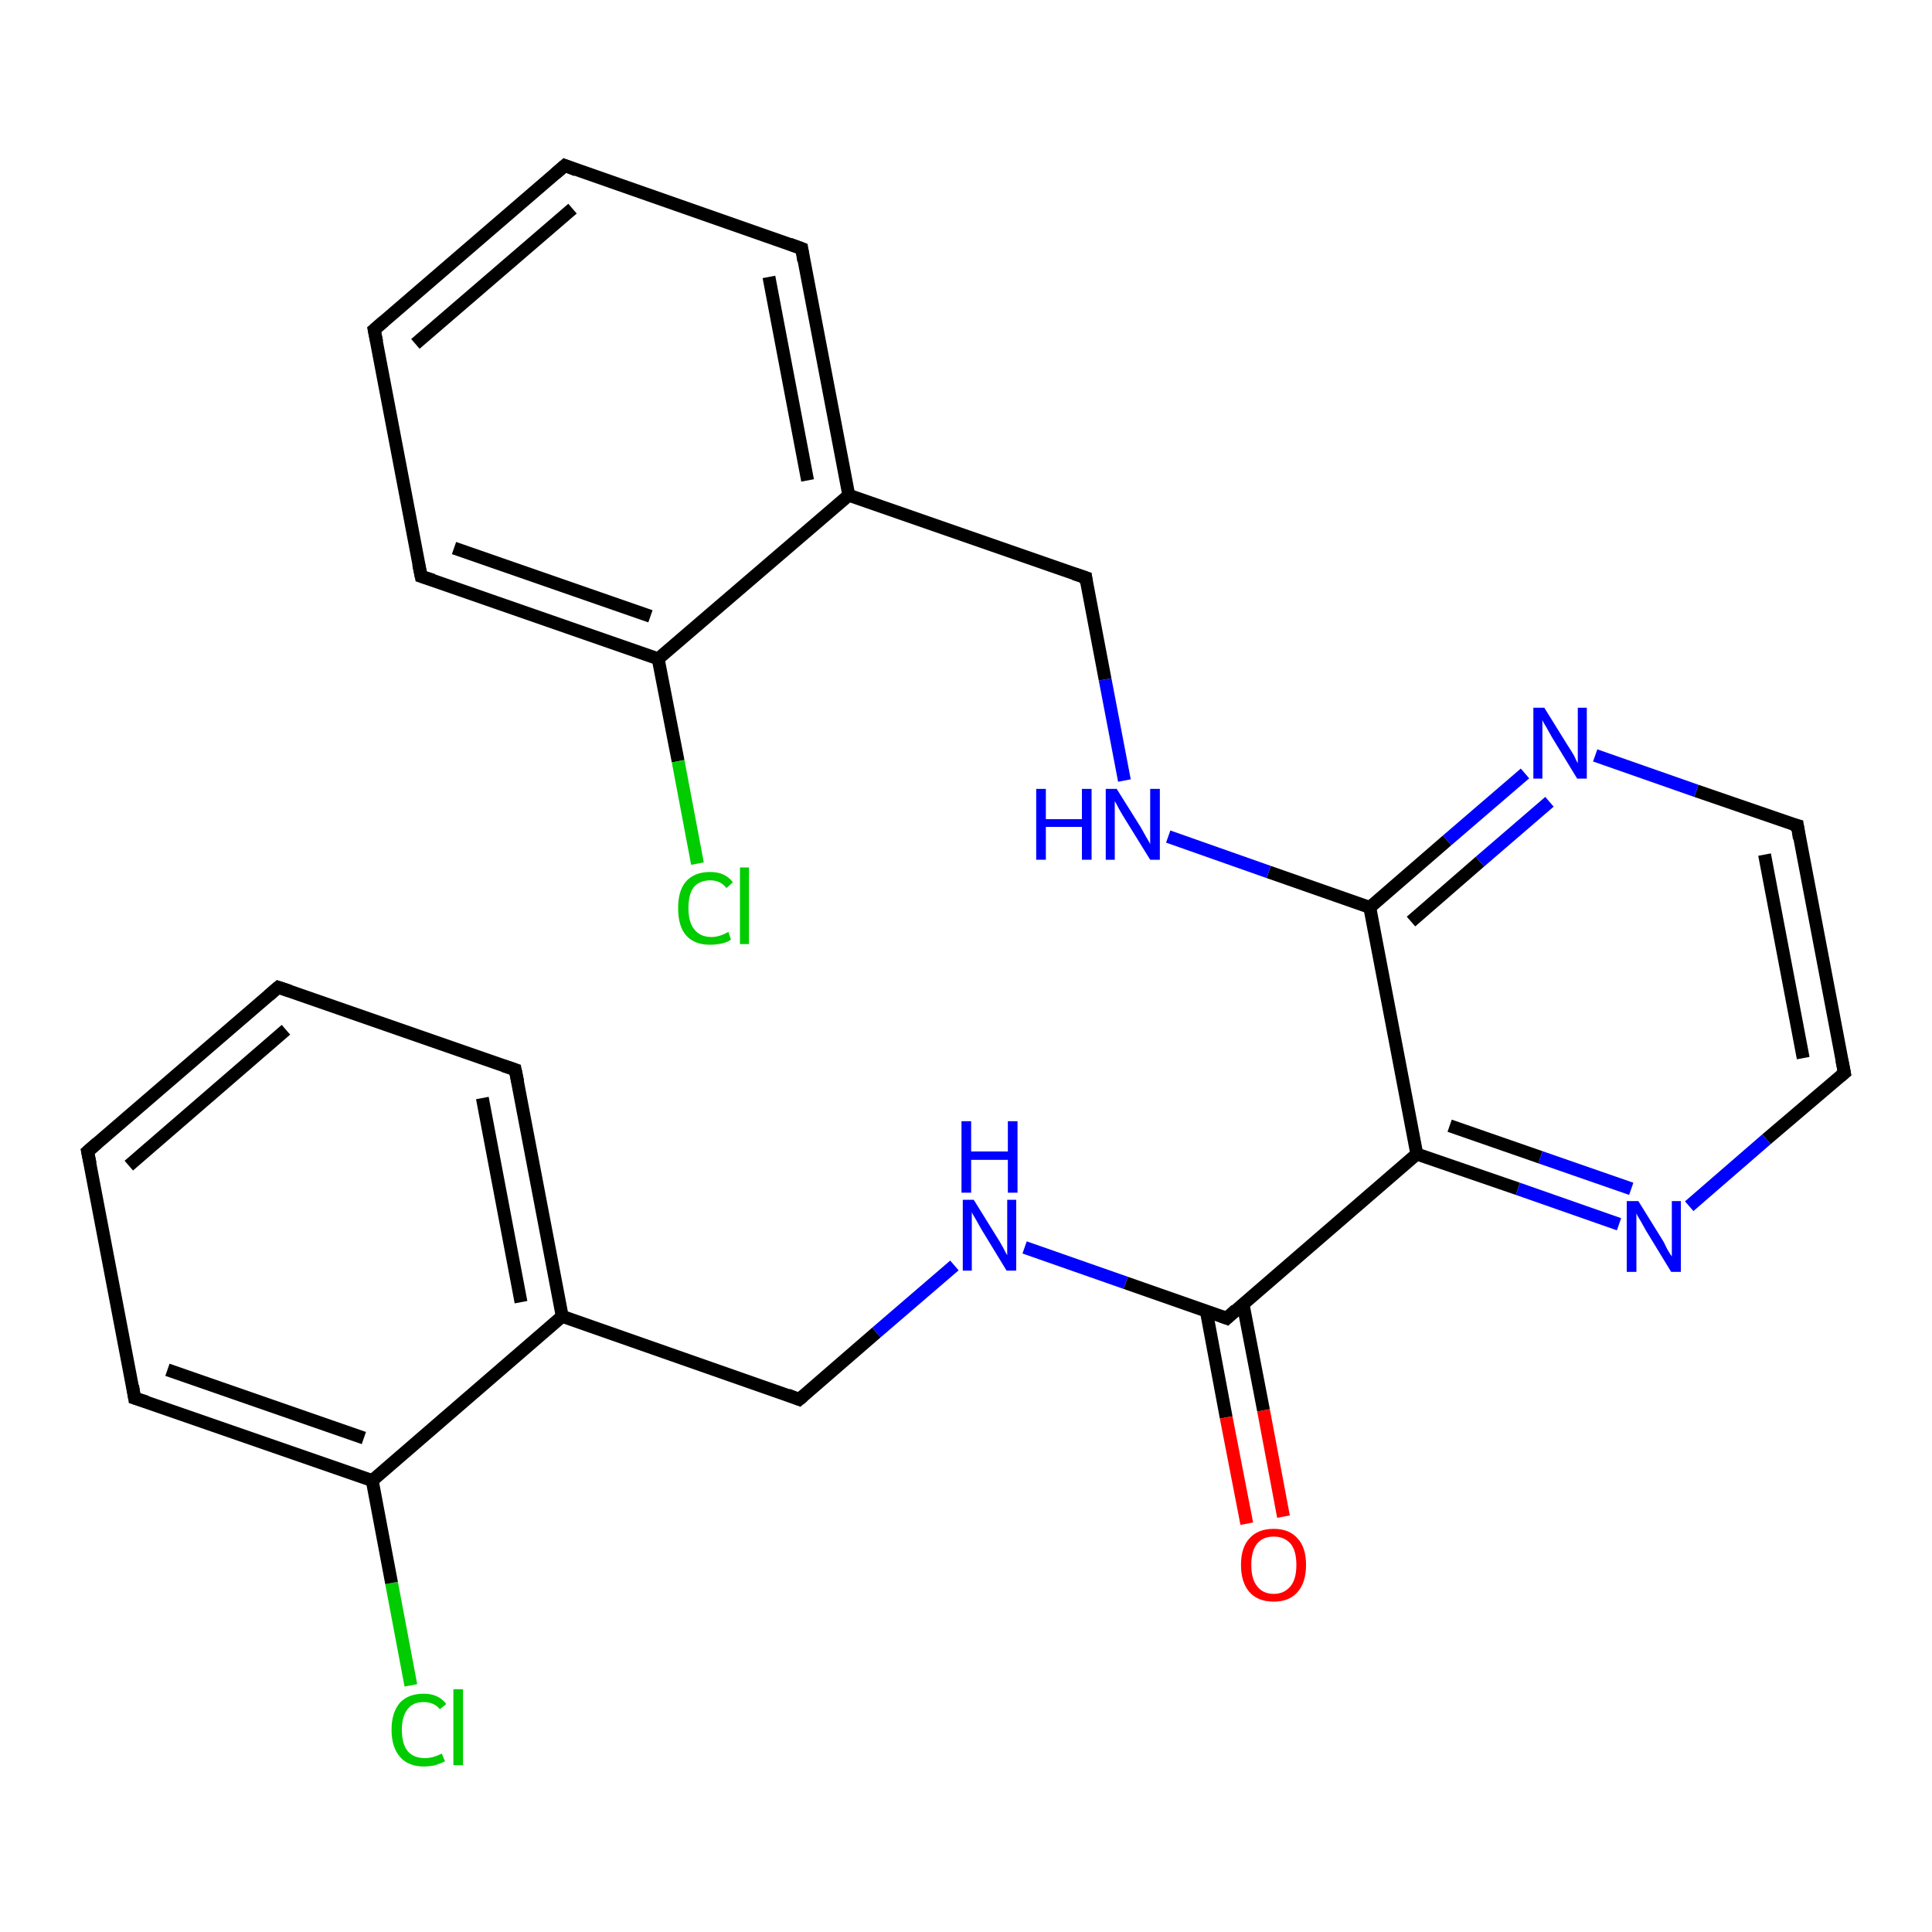 <?xml version='1.0' encoding='iso-8859-1'?>
<svg version='1.1' baseProfile='full'
              xmlns='http://www.w3.org/2000/svg'
                      xmlns:rdkit='http://www.rdkit.org/xml'
                      xmlns:xlink='http://www.w3.org/1999/xlink'
                  xml:space='preserve'
width='300px' height='300px' viewBox='0 0 300 300'>
<!-- END OF HEADER -->
<rect style='opacity:1.0;fill:#FFFFFF;stroke:none' width='300.0' height='300.0' x='0.0' y='0.0'> </rect>
<path class='bond-0 atom-0 atom-1' d='M 63.8,261.7 L 60.8,245.8' style='fill:none;fill-rule:evenodd;stroke:#00CC00;stroke-width:2.0px;stroke-linecap:butt;stroke-linejoin:miter;stroke-opacity:1' />
<path class='bond-0 atom-0 atom-1' d='M 60.8,245.8 L 57.8,229.9' style='fill:none;fill-rule:evenodd;stroke:#000000;stroke-width:2.0px;stroke-linecap:butt;stroke-linejoin:miter;stroke-opacity:1' />
<path class='bond-1 atom-1 atom-2' d='M 57.8,229.9 L 20.9,217.1' style='fill:none;fill-rule:evenodd;stroke:#000000;stroke-width:2.0px;stroke-linecap:butt;stroke-linejoin:miter;stroke-opacity:1' />
<path class='bond-1 atom-1 atom-2' d='M 56.5,223.3 L 26.0,212.7' style='fill:none;fill-rule:evenodd;stroke:#000000;stroke-width:2.0px;stroke-linecap:butt;stroke-linejoin:miter;stroke-opacity:1' />
<path class='bond-2 atom-2 atom-3' d='M 20.9,217.1 L 13.6,178.8' style='fill:none;fill-rule:evenodd;stroke:#000000;stroke-width:2.0px;stroke-linecap:butt;stroke-linejoin:miter;stroke-opacity:1' />
<path class='bond-3 atom-3 atom-4' d='M 13.6,178.8 L 43.2,153.3' style='fill:none;fill-rule:evenodd;stroke:#000000;stroke-width:2.0px;stroke-linecap:butt;stroke-linejoin:miter;stroke-opacity:1' />
<path class='bond-3 atom-3 atom-4' d='M 20.0,181.0 L 44.4,159.9' style='fill:none;fill-rule:evenodd;stroke:#000000;stroke-width:2.0px;stroke-linecap:butt;stroke-linejoin:miter;stroke-opacity:1' />
<path class='bond-4 atom-4 atom-5' d='M 43.2,153.3 L 80.0,166.1' style='fill:none;fill-rule:evenodd;stroke:#000000;stroke-width:2.0px;stroke-linecap:butt;stroke-linejoin:miter;stroke-opacity:1' />
<path class='bond-5 atom-5 atom-6' d='M 80.0,166.1 L 87.3,204.4' style='fill:none;fill-rule:evenodd;stroke:#000000;stroke-width:2.0px;stroke-linecap:butt;stroke-linejoin:miter;stroke-opacity:1' />
<path class='bond-5 atom-5 atom-6' d='M 74.9,170.5 L 80.9,202.2' style='fill:none;fill-rule:evenodd;stroke:#000000;stroke-width:2.0px;stroke-linecap:butt;stroke-linejoin:miter;stroke-opacity:1' />
<path class='bond-6 atom-6 atom-7' d='M 87.3,204.4 L 124.1,217.3' style='fill:none;fill-rule:evenodd;stroke:#000000;stroke-width:2.0px;stroke-linecap:butt;stroke-linejoin:miter;stroke-opacity:1' />
<path class='bond-7 atom-7 atom-8' d='M 124.1,217.3 L 136.1,206.9' style='fill:none;fill-rule:evenodd;stroke:#000000;stroke-width:2.0px;stroke-linecap:butt;stroke-linejoin:miter;stroke-opacity:1' />
<path class='bond-7 atom-7 atom-8' d='M 136.1,206.9 L 148.2,196.5' style='fill:none;fill-rule:evenodd;stroke:#0000FF;stroke-width:2.0px;stroke-linecap:butt;stroke-linejoin:miter;stroke-opacity:1' />
<path class='bond-8 atom-8 atom-9' d='M 159.1,193.7 L 174.8,199.2' style='fill:none;fill-rule:evenodd;stroke:#0000FF;stroke-width:2.0px;stroke-linecap:butt;stroke-linejoin:miter;stroke-opacity:1' />
<path class='bond-8 atom-8 atom-9' d='M 174.8,199.2 L 190.5,204.7' style='fill:none;fill-rule:evenodd;stroke:#000000;stroke-width:2.0px;stroke-linecap:butt;stroke-linejoin:miter;stroke-opacity:1' />
<path class='bond-9 atom-9 atom-10' d='M 187.3,203.5 L 190.4,220.1' style='fill:none;fill-rule:evenodd;stroke:#000000;stroke-width:2.0px;stroke-linecap:butt;stroke-linejoin:miter;stroke-opacity:1' />
<path class='bond-9 atom-9 atom-10' d='M 190.4,220.1 L 193.6,236.6' style='fill:none;fill-rule:evenodd;stroke:#FF0000;stroke-width:2.0px;stroke-linecap:butt;stroke-linejoin:miter;stroke-opacity:1' />
<path class='bond-9 atom-9 atom-10' d='M 193.0,202.4 L 196.2,219.0' style='fill:none;fill-rule:evenodd;stroke:#000000;stroke-width:2.0px;stroke-linecap:butt;stroke-linejoin:miter;stroke-opacity:1' />
<path class='bond-9 atom-9 atom-10' d='M 196.2,219.0 L 199.3,235.5' style='fill:none;fill-rule:evenodd;stroke:#FF0000;stroke-width:2.0px;stroke-linecap:butt;stroke-linejoin:miter;stroke-opacity:1' />
<path class='bond-10 atom-9 atom-11' d='M 190.5,204.7 L 220.0,179.2' style='fill:none;fill-rule:evenodd;stroke:#000000;stroke-width:2.0px;stroke-linecap:butt;stroke-linejoin:miter;stroke-opacity:1' />
<path class='bond-11 atom-11 atom-12' d='M 220.0,179.2 L 235.7,184.6' style='fill:none;fill-rule:evenodd;stroke:#000000;stroke-width:2.0px;stroke-linecap:butt;stroke-linejoin:miter;stroke-opacity:1' />
<path class='bond-11 atom-11 atom-12' d='M 235.7,184.6 L 251.4,190.1' style='fill:none;fill-rule:evenodd;stroke:#0000FF;stroke-width:2.0px;stroke-linecap:butt;stroke-linejoin:miter;stroke-opacity:1' />
<path class='bond-11 atom-11 atom-12' d='M 225.1,174.8 L 239.2,179.7' style='fill:none;fill-rule:evenodd;stroke:#000000;stroke-width:2.0px;stroke-linecap:butt;stroke-linejoin:miter;stroke-opacity:1' />
<path class='bond-11 atom-11 atom-12' d='M 239.2,179.7 L 253.3,184.6' style='fill:none;fill-rule:evenodd;stroke:#0000FF;stroke-width:2.0px;stroke-linecap:butt;stroke-linejoin:miter;stroke-opacity:1' />
<path class='bond-12 atom-12 atom-13' d='M 262.3,187.3 L 274.3,176.9' style='fill:none;fill-rule:evenodd;stroke:#0000FF;stroke-width:2.0px;stroke-linecap:butt;stroke-linejoin:miter;stroke-opacity:1' />
<path class='bond-12 atom-12 atom-13' d='M 274.3,176.9 L 286.4,166.6' style='fill:none;fill-rule:evenodd;stroke:#000000;stroke-width:2.0px;stroke-linecap:butt;stroke-linejoin:miter;stroke-opacity:1' />
<path class='bond-13 atom-13 atom-14' d='M 286.4,166.6 L 279.1,128.2' style='fill:none;fill-rule:evenodd;stroke:#000000;stroke-width:2.0px;stroke-linecap:butt;stroke-linejoin:miter;stroke-opacity:1' />
<path class='bond-13 atom-13 atom-14' d='M 280.0,164.3 L 274.0,132.7' style='fill:none;fill-rule:evenodd;stroke:#000000;stroke-width:2.0px;stroke-linecap:butt;stroke-linejoin:miter;stroke-opacity:1' />
<path class='bond-14 atom-14 atom-15' d='M 279.1,128.2 L 263.4,122.8' style='fill:none;fill-rule:evenodd;stroke:#000000;stroke-width:2.0px;stroke-linecap:butt;stroke-linejoin:miter;stroke-opacity:1' />
<path class='bond-14 atom-14 atom-15' d='M 263.4,122.8 L 247.7,117.3' style='fill:none;fill-rule:evenodd;stroke:#0000FF;stroke-width:2.0px;stroke-linecap:butt;stroke-linejoin:miter;stroke-opacity:1' />
<path class='bond-15 atom-15 atom-16' d='M 236.8,120.1 L 224.7,130.5' style='fill:none;fill-rule:evenodd;stroke:#0000FF;stroke-width:2.0px;stroke-linecap:butt;stroke-linejoin:miter;stroke-opacity:1' />
<path class='bond-15 atom-15 atom-16' d='M 224.7,130.5 L 212.7,140.9' style='fill:none;fill-rule:evenodd;stroke:#000000;stroke-width:2.0px;stroke-linecap:butt;stroke-linejoin:miter;stroke-opacity:1' />
<path class='bond-15 atom-15 atom-16' d='M 240.6,124.5 L 229.8,133.8' style='fill:none;fill-rule:evenodd;stroke:#0000FF;stroke-width:2.0px;stroke-linecap:butt;stroke-linejoin:miter;stroke-opacity:1' />
<path class='bond-15 atom-15 atom-16' d='M 229.8,133.8 L 219.1,143.1' style='fill:none;fill-rule:evenodd;stroke:#000000;stroke-width:2.0px;stroke-linecap:butt;stroke-linejoin:miter;stroke-opacity:1' />
<path class='bond-16 atom-16 atom-17' d='M 212.7,140.9 L 197.0,135.4' style='fill:none;fill-rule:evenodd;stroke:#000000;stroke-width:2.0px;stroke-linecap:butt;stroke-linejoin:miter;stroke-opacity:1' />
<path class='bond-16 atom-16 atom-17' d='M 197.0,135.4 L 181.4,129.9' style='fill:none;fill-rule:evenodd;stroke:#0000FF;stroke-width:2.0px;stroke-linecap:butt;stroke-linejoin:miter;stroke-opacity:1' />
<path class='bond-17 atom-17 atom-18' d='M 174.6,121.2 L 171.6,105.5' style='fill:none;fill-rule:evenodd;stroke:#0000FF;stroke-width:2.0px;stroke-linecap:butt;stroke-linejoin:miter;stroke-opacity:1' />
<path class='bond-17 atom-17 atom-18' d='M 171.6,105.5 L 168.6,89.7' style='fill:none;fill-rule:evenodd;stroke:#000000;stroke-width:2.0px;stroke-linecap:butt;stroke-linejoin:miter;stroke-opacity:1' />
<path class='bond-18 atom-18 atom-19' d='M 168.6,89.7 L 131.8,76.9' style='fill:none;fill-rule:evenodd;stroke:#000000;stroke-width:2.0px;stroke-linecap:butt;stroke-linejoin:miter;stroke-opacity:1' />
<path class='bond-19 atom-19 atom-20' d='M 131.8,76.9 L 124.5,38.6' style='fill:none;fill-rule:evenodd;stroke:#000000;stroke-width:2.0px;stroke-linecap:butt;stroke-linejoin:miter;stroke-opacity:1' />
<path class='bond-19 atom-19 atom-20' d='M 125.4,74.6 L 119.4,43.0' style='fill:none;fill-rule:evenodd;stroke:#000000;stroke-width:2.0px;stroke-linecap:butt;stroke-linejoin:miter;stroke-opacity:1' />
<path class='bond-20 atom-20 atom-21' d='M 124.5,38.6 L 87.7,25.7' style='fill:none;fill-rule:evenodd;stroke:#000000;stroke-width:2.0px;stroke-linecap:butt;stroke-linejoin:miter;stroke-opacity:1' />
<path class='bond-21 atom-21 atom-22' d='M 87.7,25.7 L 58.1,51.2' style='fill:none;fill-rule:evenodd;stroke:#000000;stroke-width:2.0px;stroke-linecap:butt;stroke-linejoin:miter;stroke-opacity:1' />
<path class='bond-21 atom-21 atom-22' d='M 88.9,32.4 L 64.5,53.4' style='fill:none;fill-rule:evenodd;stroke:#000000;stroke-width:2.0px;stroke-linecap:butt;stroke-linejoin:miter;stroke-opacity:1' />
<path class='bond-22 atom-22 atom-23' d='M 58.1,51.2 L 65.4,89.5' style='fill:none;fill-rule:evenodd;stroke:#000000;stroke-width:2.0px;stroke-linecap:butt;stroke-linejoin:miter;stroke-opacity:1' />
<path class='bond-23 atom-23 atom-24' d='M 65.4,89.5 L 102.2,102.3' style='fill:none;fill-rule:evenodd;stroke:#000000;stroke-width:2.0px;stroke-linecap:butt;stroke-linejoin:miter;stroke-opacity:1' />
<path class='bond-23 atom-23 atom-24' d='M 70.5,85.1 L 101.0,95.7' style='fill:none;fill-rule:evenodd;stroke:#000000;stroke-width:2.0px;stroke-linecap:butt;stroke-linejoin:miter;stroke-opacity:1' />
<path class='bond-24 atom-24 atom-25' d='M 102.2,102.3 L 105.3,118.2' style='fill:none;fill-rule:evenodd;stroke:#000000;stroke-width:2.0px;stroke-linecap:butt;stroke-linejoin:miter;stroke-opacity:1' />
<path class='bond-24 atom-24 atom-25' d='M 105.3,118.2 L 108.3,134.1' style='fill:none;fill-rule:evenodd;stroke:#00CC00;stroke-width:2.0px;stroke-linecap:butt;stroke-linejoin:miter;stroke-opacity:1' />
<path class='bond-25 atom-6 atom-1' d='M 87.3,204.4 L 57.8,229.9' style='fill:none;fill-rule:evenodd;stroke:#000000;stroke-width:2.0px;stroke-linecap:butt;stroke-linejoin:miter;stroke-opacity:1' />
<path class='bond-26 atom-16 atom-11' d='M 212.7,140.9 L 220.0,179.2' style='fill:none;fill-rule:evenodd;stroke:#000000;stroke-width:2.0px;stroke-linecap:butt;stroke-linejoin:miter;stroke-opacity:1' />
<path class='bond-27 atom-24 atom-19' d='M 102.2,102.3 L 131.8,76.9' style='fill:none;fill-rule:evenodd;stroke:#000000;stroke-width:2.0px;stroke-linecap:butt;stroke-linejoin:miter;stroke-opacity:1' />
<path d='M 22.8,217.7 L 20.9,217.1 L 20.6,215.2' style='fill:none;stroke:#000000;stroke-width:2.0px;stroke-linecap:butt;stroke-linejoin:miter;stroke-opacity:1;' />
<path d='M 14.0,180.7 L 13.6,178.8 L 15.1,177.5' style='fill:none;stroke:#000000;stroke-width:2.0px;stroke-linecap:butt;stroke-linejoin:miter;stroke-opacity:1;' />
<path d='M 41.7,154.6 L 43.2,153.3 L 45.0,153.9' style='fill:none;stroke:#000000;stroke-width:2.0px;stroke-linecap:butt;stroke-linejoin:miter;stroke-opacity:1;' />
<path d='M 78.2,165.5 L 80.0,166.1 L 80.4,168.0' style='fill:none;stroke:#000000;stroke-width:2.0px;stroke-linecap:butt;stroke-linejoin:miter;stroke-opacity:1;' />
<path d='M 122.3,216.6 L 124.1,217.3 L 124.7,216.8' style='fill:none;stroke:#000000;stroke-width:2.0px;stroke-linecap:butt;stroke-linejoin:miter;stroke-opacity:1;' />
<path d='M 189.7,204.4 L 190.5,204.7 L 191.9,203.4' style='fill:none;stroke:#000000;stroke-width:2.0px;stroke-linecap:butt;stroke-linejoin:miter;stroke-opacity:1;' />
<path d='M 285.8,167.1 L 286.4,166.6 L 286.0,164.6' style='fill:none;stroke:#000000;stroke-width:2.0px;stroke-linecap:butt;stroke-linejoin:miter;stroke-opacity:1;' />
<path d='M 279.4,130.2 L 279.1,128.2 L 278.3,128.0' style='fill:none;stroke:#000000;stroke-width:2.0px;stroke-linecap:butt;stroke-linejoin:miter;stroke-opacity:1;' />
<path d='M 168.7,90.5 L 168.6,89.7 L 166.8,89.1' style='fill:none;stroke:#000000;stroke-width:2.0px;stroke-linecap:butt;stroke-linejoin:miter;stroke-opacity:1;' />
<path d='M 124.8,40.5 L 124.5,38.6 L 122.6,37.9' style='fill:none;stroke:#000000;stroke-width:2.0px;stroke-linecap:butt;stroke-linejoin:miter;stroke-opacity:1;' />
<path d='M 89.5,26.4 L 87.7,25.7 L 86.2,27.0' style='fill:none;stroke:#000000;stroke-width:2.0px;stroke-linecap:butt;stroke-linejoin:miter;stroke-opacity:1;' />
<path d='M 59.6,49.9 L 58.1,51.2 L 58.5,53.1' style='fill:none;stroke:#000000;stroke-width:2.0px;stroke-linecap:butt;stroke-linejoin:miter;stroke-opacity:1;' />
<path d='M 65.0,87.6 L 65.4,89.5 L 67.3,90.1' style='fill:none;stroke:#000000;stroke-width:2.0px;stroke-linecap:butt;stroke-linejoin:miter;stroke-opacity:1;' />
<path class='atom-0' d='M 60.8 268.6
Q 60.8 265.9, 62.1 264.4
Q 63.4 263.0, 65.8 263.0
Q 68.1 263.0, 69.3 264.6
L 68.3 265.4
Q 67.4 264.3, 65.8 264.3
Q 64.1 264.3, 63.3 265.4
Q 62.4 266.5, 62.4 268.6
Q 62.4 270.8, 63.3 271.9
Q 64.2 273.0, 66.0 273.0
Q 67.2 273.0, 68.6 272.3
L 69.1 273.5
Q 68.5 273.8, 67.6 274.1
Q 66.7 274.3, 65.8 274.3
Q 63.4 274.3, 62.1 272.8
Q 60.8 271.3, 60.8 268.6
' fill='#00CC00'/>
<path class='atom-0' d='M 70.4 262.3
L 71.9 262.3
L 71.9 274.1
L 70.4 274.1
L 70.4 262.3
' fill='#00CC00'/>
<path class='atom-8' d='M 151.2 186.3
L 154.8 192.1
Q 155.2 192.7, 155.8 193.8
Q 156.3 194.8, 156.4 194.9
L 156.4 186.3
L 157.8 186.3
L 157.8 197.3
L 156.3 197.3
L 152.4 190.9
Q 152.0 190.2, 151.5 189.3
Q 151.0 188.5, 150.9 188.2
L 150.9 197.3
L 149.5 197.3
L 149.5 186.3
L 151.2 186.3
' fill='#0000FF'/>
<path class='atom-8' d='M 149.3 174.1
L 150.8 174.1
L 150.8 178.8
L 156.5 178.8
L 156.5 174.1
L 158.0 174.1
L 158.0 185.2
L 156.5 185.2
L 156.5 180.1
L 150.8 180.1
L 150.8 185.2
L 149.3 185.2
L 149.3 174.1
' fill='#0000FF'/>
<path class='atom-10' d='M 192.7 243.0
Q 192.7 240.3, 194.0 238.9
Q 195.3 237.4, 197.8 237.4
Q 200.2 237.4, 201.5 238.9
Q 202.8 240.3, 202.8 243.0
Q 202.8 245.7, 201.5 247.2
Q 200.2 248.7, 197.8 248.7
Q 195.3 248.7, 194.0 247.2
Q 192.7 245.7, 192.7 243.0
M 197.8 247.5
Q 199.4 247.5, 200.4 246.3
Q 201.3 245.2, 201.3 243.0
Q 201.3 240.8, 200.4 239.7
Q 199.4 238.6, 197.8 238.6
Q 196.1 238.6, 195.2 239.7
Q 194.3 240.8, 194.3 243.0
Q 194.3 245.2, 195.2 246.3
Q 196.1 247.5, 197.8 247.5
' fill='#FF0000'/>
<path class='atom-12' d='M 254.4 186.5
L 258.0 192.3
Q 258.4 192.9, 258.9 194.0
Q 259.5 195.0, 259.6 195.1
L 259.6 186.5
L 261.0 186.5
L 261.0 197.5
L 259.5 197.5
L 255.6 191.1
Q 255.2 190.4, 254.7 189.5
Q 254.2 188.7, 254.1 188.4
L 254.1 197.5
L 252.6 197.5
L 252.6 186.5
L 254.4 186.5
' fill='#0000FF'/>
<path class='atom-15' d='M 239.8 109.9
L 243.4 115.7
Q 243.8 116.3, 244.4 117.3
Q 244.9 118.4, 245.0 118.5
L 245.0 109.9
L 246.4 109.9
L 246.4 120.9
L 244.9 120.9
L 241.0 114.5
Q 240.6 113.8, 240.1 112.9
Q 239.6 112.1, 239.5 111.8
L 239.5 120.9
L 238.1 120.9
L 238.1 109.9
L 239.8 109.9
' fill='#0000FF'/>
<path class='atom-17' d='M 160.9 122.5
L 162.4 122.5
L 162.4 127.2
L 168.0 127.2
L 168.0 122.5
L 169.5 122.5
L 169.5 133.5
L 168.0 133.5
L 168.0 128.4
L 162.4 128.4
L 162.4 133.5
L 160.9 133.5
L 160.9 122.5
' fill='#0000FF'/>
<path class='atom-17' d='M 173.4 122.5
L 177.1 128.4
Q 177.4 128.9, 178.0 130.0
Q 178.6 131.0, 178.6 131.1
L 178.6 122.5
L 180.1 122.5
L 180.1 133.5
L 178.6 133.5
L 174.7 127.2
Q 174.2 126.4, 173.7 125.5
Q 173.3 124.7, 173.1 124.4
L 173.1 133.5
L 171.7 133.5
L 171.7 122.5
L 173.4 122.5
' fill='#0000FF'/>
<path class='atom-25' d='M 105.3 141.0
Q 105.3 138.3, 106.5 136.9
Q 107.8 135.4, 110.3 135.4
Q 112.6 135.4, 113.8 137.0
L 112.8 137.9
Q 111.9 136.7, 110.3 136.7
Q 108.6 136.7, 107.7 137.8
Q 106.9 138.9, 106.9 141.0
Q 106.9 143.2, 107.8 144.3
Q 108.7 145.5, 110.5 145.5
Q 111.7 145.5, 113.1 144.7
L 113.5 145.9
Q 113.0 146.3, 112.1 146.5
Q 111.2 146.7, 110.2 146.7
Q 107.8 146.7, 106.5 145.2
Q 105.3 143.8, 105.3 141.0
' fill='#00CC00'/>
<path class='atom-25' d='M 114.9 134.7
L 116.3 134.7
L 116.3 146.6
L 114.9 146.6
L 114.9 134.7
' fill='#00CC00'/>
</svg>
